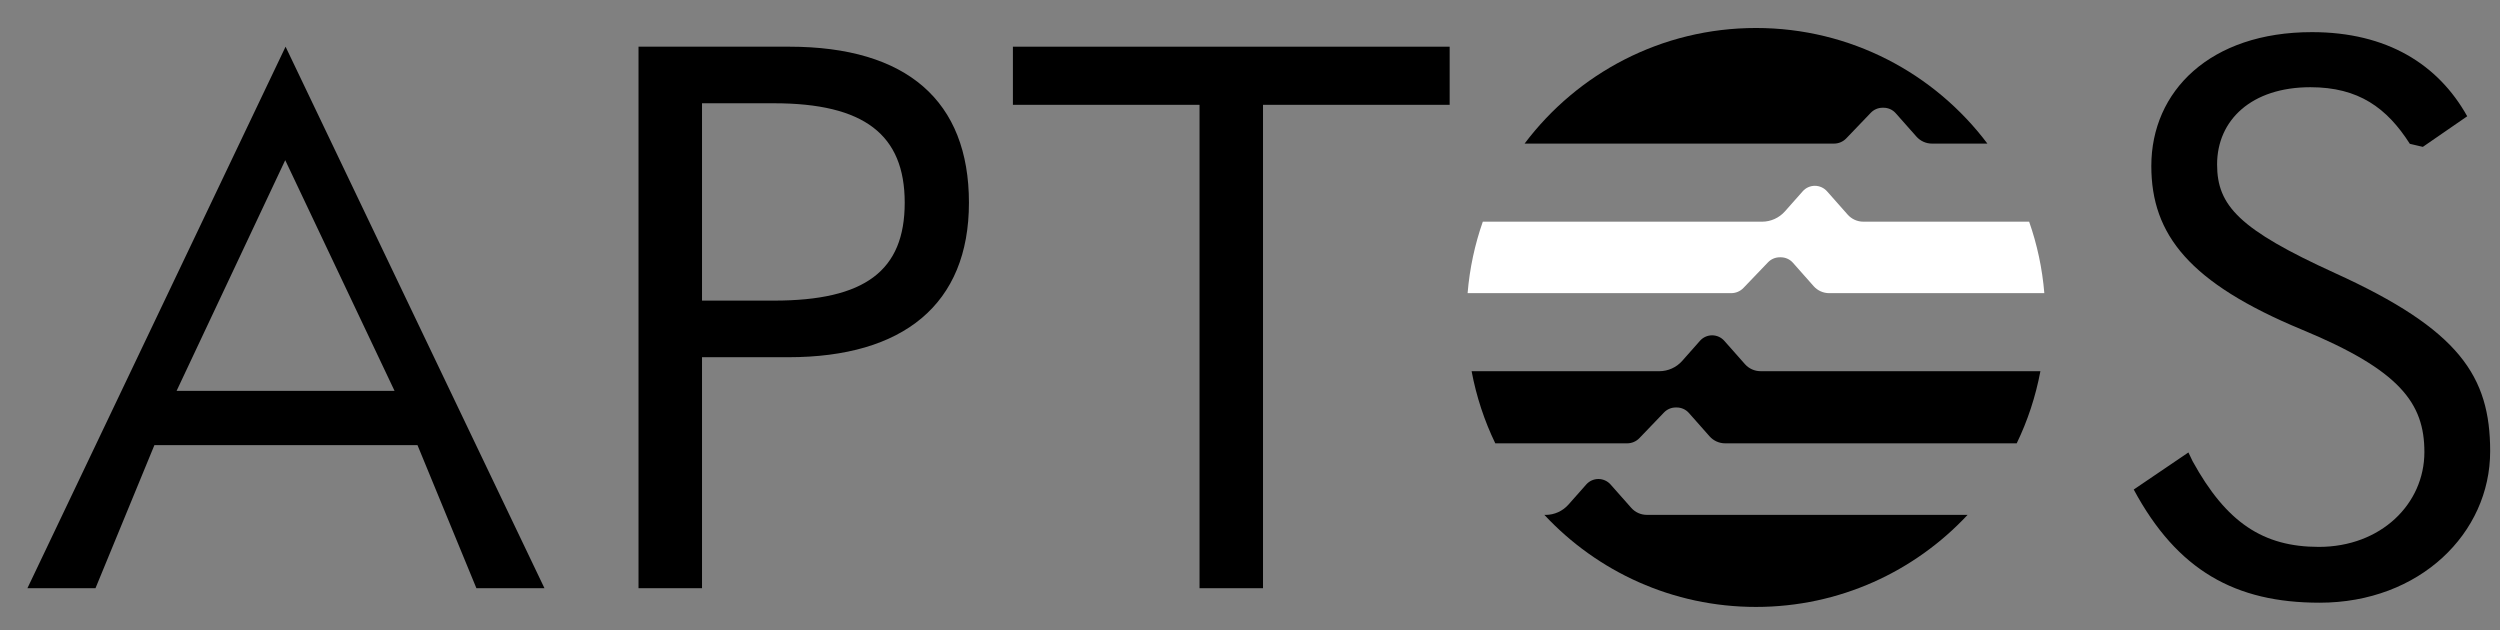 <svg width="123px" height="31px" viewBox="0 0 123 31" fill="none" xmlns="http://www.w3.org/2000/svg"><rect x="0" y="0" width="123" height="31" fill="#808080" stroke="none"/><style>*, ::before, ::after { box-sizing: inherit; }
*, ::before, ::after { box-sizing: inherit; }</style><g id="Aptos" clip-path="url(#clip0_1709_12546)"><path id="Vector" d="M94.183 10.906H91.672C91.38 10.906 91.102 10.78 90.907 10.561L89.89 9.412C89.738 9.241 89.52 9.142 89.291 9.142C89.063 9.142 88.844 9.239 88.693 9.412L87.819 10.399C87.533 10.721 87.123 10.907 86.692 10.907H72.954C72.563 12.022 72.307 13.2 72.206 14.423H85.176C85.404 14.423 85.622 14.33 85.779 14.165L86.987 12.905C87.138 12.748 87.347 12.659 87.564 12.659H87.614C87.843 12.659 88.061 12.756 88.213 12.929L89.23 14.078C89.424 14.297 89.702 14.423 89.995 14.423H100.581C100.48 13.2 100.225 12.022 99.834 10.907H94.183V10.906Z" fill="white"></path><path id="Vector_2" d="M80.057 21.812C80.285 21.812 80.502 21.719 80.66 21.554L81.868 20.295C82.019 20.137 82.227 20.048 82.445 20.048H82.495C82.723 20.048 82.942 20.146 83.094 20.318L84.111 21.468C84.305 21.686 84.583 21.812 84.876 21.812H99.222C99.76 20.702 100.153 19.509 100.388 18.262H86.618C86.326 18.262 86.047 18.136 85.853 17.918L84.835 16.768C84.684 16.597 84.465 16.498 84.237 16.498C84.008 16.498 83.79 16.596 83.638 16.768L82.765 17.755C82.479 18.078 82.069 18.263 81.637 18.263H72.403C72.638 19.512 73.031 20.703 73.569 21.813H80.057V21.812Z" fill="currentColor"></path><path id="Vector_3" d="M90.233 7.065C90.462 7.065 90.679 6.972 90.837 6.807L92.045 5.547C92.195 5.39 92.404 5.301 92.621 5.301H92.672C92.9 5.301 93.119 5.398 93.27 5.571L94.288 6.72C94.482 6.939 94.759 7.065 95.052 7.065H97.78C95.182 3.611 91.049 1.377 86.395 1.377C81.741 1.377 77.608 3.611 75.01 7.065H90.234H90.233Z" fill="currentColor"></path><path id="Vector_4" d="M84.753 25.331H81.022C80.731 25.331 80.452 25.206 80.258 24.987L79.24 23.837C79.089 23.666 78.87 23.567 78.642 23.567C78.413 23.567 78.195 23.665 78.043 23.837L77.17 24.824C76.884 25.147 76.473 25.333 76.042 25.333H75.983C78.583 28.118 82.283 29.861 86.394 29.861C90.504 29.861 94.205 28.118 96.804 25.333H84.753V25.331Z" fill="currentColor"></path><path id="Vector_5" d="M23.439 28.94L20.541 21.902H7.596L4.698 28.94H1.349L14.05 2.297L26.788 28.94H23.439ZM8.687 19.231H19.412L14.033 7.88L8.688 19.231H8.687Z" fill="currentColor"></path><path id="Vector_6" d="M31.415 28.94V2.297H38.829C44.624 2.297 47.672 4.969 47.672 9.973C47.672 14.978 44.436 17.575 38.791 17.575H34.539V28.94H31.415ZM34.539 14.79H38.076C42.555 14.79 44.512 13.323 44.512 9.973C44.512 6.624 42.517 5.081 38.076 5.081H34.539V14.79Z" fill="currentColor"></path><path id="Vector_7" d="M59.017 5.157H49.835V2.297H71.323V5.157H62.14V28.94H59.017V5.157Z" fill="currentColor"></path><path id="Vector_8" d="M104.98 24.085L107.67 22.26L107.877 22.693C109.533 25.703 111.339 26.907 114.087 26.907C117.135 26.907 119.28 24.8 119.28 22.241C119.28 19.832 118.075 18.214 113.259 16.22C107.727 13.924 105.845 11.553 105.845 8.167C105.845 4.479 108.742 1.581 113.747 1.581C117.435 1.581 119.957 3.162 121.387 5.721L119.204 7.226L118.564 7.076C117.435 5.307 116.043 4.291 113.671 4.291C110.774 4.291 109.081 5.909 109.081 8.091C109.081 10.123 110.172 11.289 114.876 13.434C121.01 16.22 122.516 18.515 122.516 22.203C122.516 26.229 119.054 29.653 114.123 29.653C109.983 29.653 107.124 28.073 104.979 24.084L104.98 24.085Z" fill="currentColor"></path></g><defs><clipPath id="clip0_1709_12546"><rect width="122.16" height="30" fill="currentColor" transform="translate(0.827 0.8)"></rect></clipPath></defs></svg>